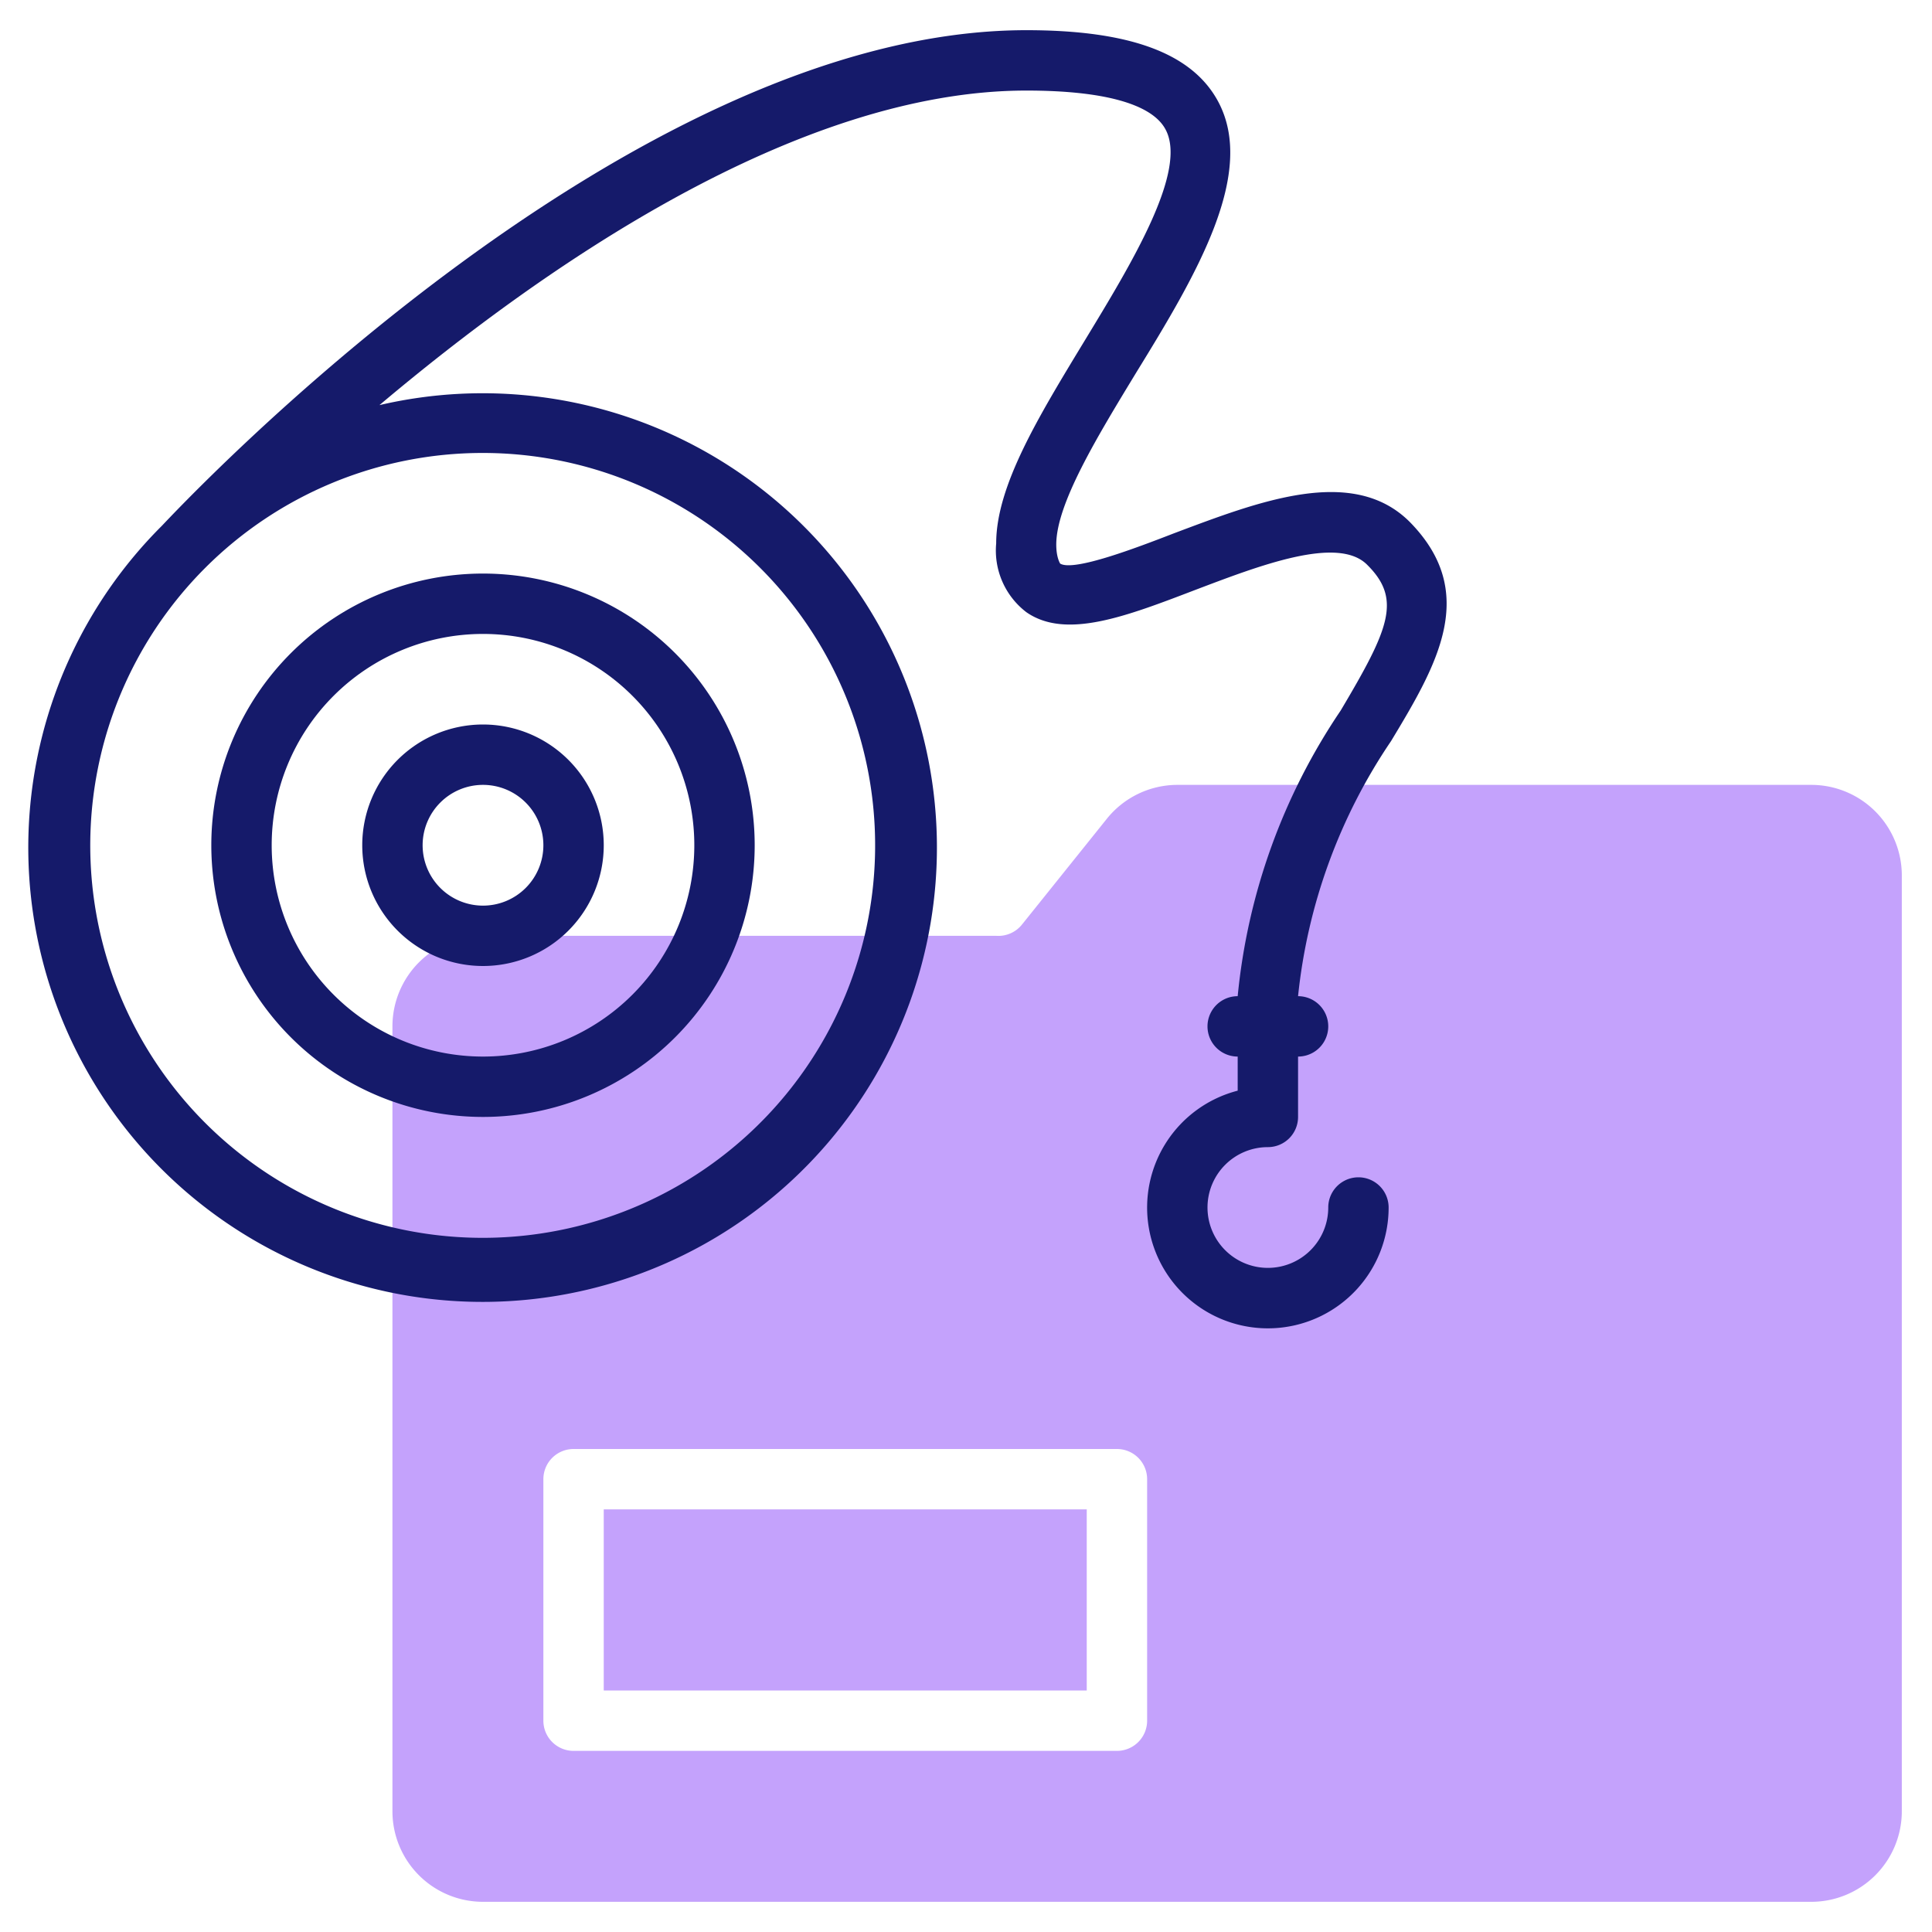 <svg id="line" xmlns="http://www.w3.org/2000/svg" viewBox="0 0 64 64"><defs><style>.cls-1{fill:#c4a2fc;}.cls-2{fill:#151a6a;}</style></defs><path class="cls-1" d="M60,26H39a3,3,0,0,0-2.34,1.13l-2.8,3.49A1,1,0,0,1,33,31H16a3,3,0,0,0-3,3V60a3,3,0,0,0,3,3H60a3,3,0,0,0,3-3V29A3,3,0,0,0,60,26ZM38,57a1,1,0,0,1-1,1H19a1,1,0,0,1-1-1V49a1,1,0,0,1,1-1H37a1,1,0,0,1,1,1Z"/><rect class="cls-1" x="20" y="50" width="16" height="6"/><path class="cls-2" d="M16,37a9,9,0,1,0-9-9A9,9,0,0,0,16,37Zm0-16a7,7,0,1,1-7,7A7,7,0,0,1,16,21Z"/><path class="cls-2" d="M16,32a4,4,0,1,0-4-4A4,4,0,0,0,16,32Zm0-6a2,2,0,1,1-2,2A2,2,0,0,1,16,26Z"/><path class="cls-2" d="M46.7,17.29c-1.89-1.89-5-.68-7.82.38-1.24.48-3.31,1.27-3.76,1,0,0-.13-.19-.13-.63,0-1.35,1.35-3.56,2.65-5.7,2-3.25,4-6.62,2.7-9C39.47,1.75,37.4,1,34,1,20.71,1,6,16.75,5.36,17.42h0a15.05,15.05,0,1,0,7.21-4C18,8.84,26.4,3,34,3c2.55,0,4.14.44,4.6,1.27.77,1.37-1.13,4.48-2.66,7S33,16.09,33,18a2.57,2.57,0,0,0,1,2.28c1.31.91,3.3.14,5.6-.74,2.11-.8,4.72-1.81,5.69-.83,1.15,1.14.73,2.12-.88,4.83A20.38,20.38,0,0,0,41,33h0a1,1,0,0,0,0,2v1.13A4,4,0,1,0,46,40a1,1,0,0,0-2,0,2,2,0,1,1-2-2,1,1,0,0,0,1-1V35a1,1,0,0,0,0-2,18.43,18.43,0,0,1,3.08-8.45C47.62,22,49,19.63,46.7,17.29ZM25.18,18.81a13,13,0,1,1-18.38,0A13,13,0,0,1,25.18,18.81Z"/></svg>